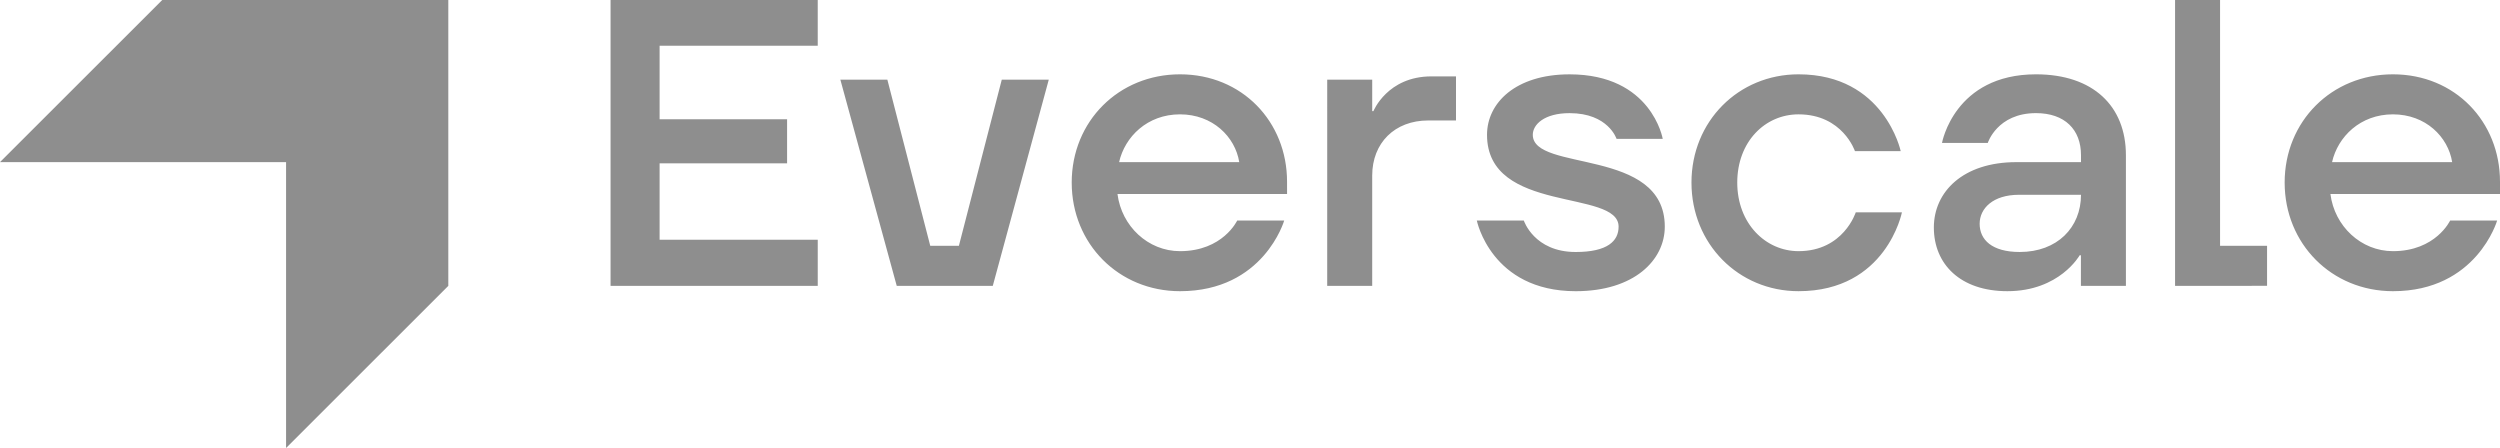 <svg xmlns="http://www.w3.org/2000/svg" viewBox="0 0 2500 448"><g id="Слой_2" data-name="Слой 2"><path d="M610.56 285.86V0h207.18v45.76H659.6v73.48h127.49v44.12H659.6v76.35h158.14v46.15zm286.18 0L840.35 79.64h47l42.91 166.19h28.62l42.9-166.19h47l-56 206.22zm174.97-103.31c0-61.25 47-108.23 108.29-108.23 62.11 0 107.06 47.38 107.06 107.4V194h-169.58c4.08 32.25 30.64 57.16 62.52 57.16 42.91 0 57.2-30.63 57.2-30.63h47s-20.43 70.66-104.2 70.66c-61.3-.01-108.29-47.39-108.29-108.64zm167.54-20.42c-4.08-25.33-26.56-47.78-59.25-47.78s-55.17 22.45-60.89 47.78zm87.96 123.73V79.64h45v31.46h1.23s13.89-34.72 58-34.72H1456v44.09h-27.8c-33.5 0-56 22.48-56 55.13v110.26zm149.6-65.34h47S1534 252 1575.7 252c31.87 0 42.9-11 42.9-25.34 0-38-131.58-12.24-131.58-91.87 0-31.85 28.6-60.45 82.54-60.45 82.15 0 93.18 64.54 93.18 64.54h-46.18s-8.17-25.74-47-25.74c-25.32 0-36.77 11.44-36.77 21.65 0 37.57 132 12.24 132 91.87 0 33.48-30.66 64.54-89.09 64.54-84.6-.02-98.89-70.68-98.89-70.68zm214.66-37.97c0-61.25 47-108.23 107.06-108.23 85.82 0 102.17 76.78 102.17 76.78h-45.77s-12.26-36.75-56.4-36.75c-33.5 0-61.28 27.37-61.28 68.2 0 41.23 28.59 68.6 61.28 68.6 45 0 57.22-38.81 57.22-38.81h46.17s-15.53 78.84-103.39 78.84c-60.07 0-107.06-47.38-107.06-108.63zm242.38 44.92c0-35.54 29-65.34 82.55-65.34h64.6v-6.94c0-25.74-16.35-42.07-45-42.07-38.83 0-48.23 29.83-48.23 29.83H1942s12.27-68.63 94-68.63c57.21 0 89.91 31.85 89.91 80.87v130.67h-45v-30.62h-1.23s-20 35.94-72.33 35.94c-46.94 0-73.5-26.96-73.5-63.71zM2081 194.79h-62.12c-25.74 0-39.23 13.5-39.23 29 0 15.93 12.26 28.2 40.05 28.2 37.56.01 61.3-24.52 61.3-57.2zm94.06 91.07V0h45v245.83h47v40zm109.59-103.31c0-61.25 47-108.23 108.29-108.23 62.11 0 107.06 47.38 107.06 107.4V194h-169.58c4.07 32.25 30.64 57.16 62.52 57.16 42.91 0 57.2-30.63 57.2-30.63h47s-20.43 70.66-104.2 70.66c-61.31-.01-108.29-47.39-108.29-108.64zm167.53-20.42c-4.07-25.33-26.55-47.78-59.24-47.78s-55.17 22.45-60.89 47.78zM162.24 0L0 162.13h286.07V448l162.24-162.13V0z" fill="#8e8e8e" id="Слой_1-2" data-name="Слой 1"/></g></svg>